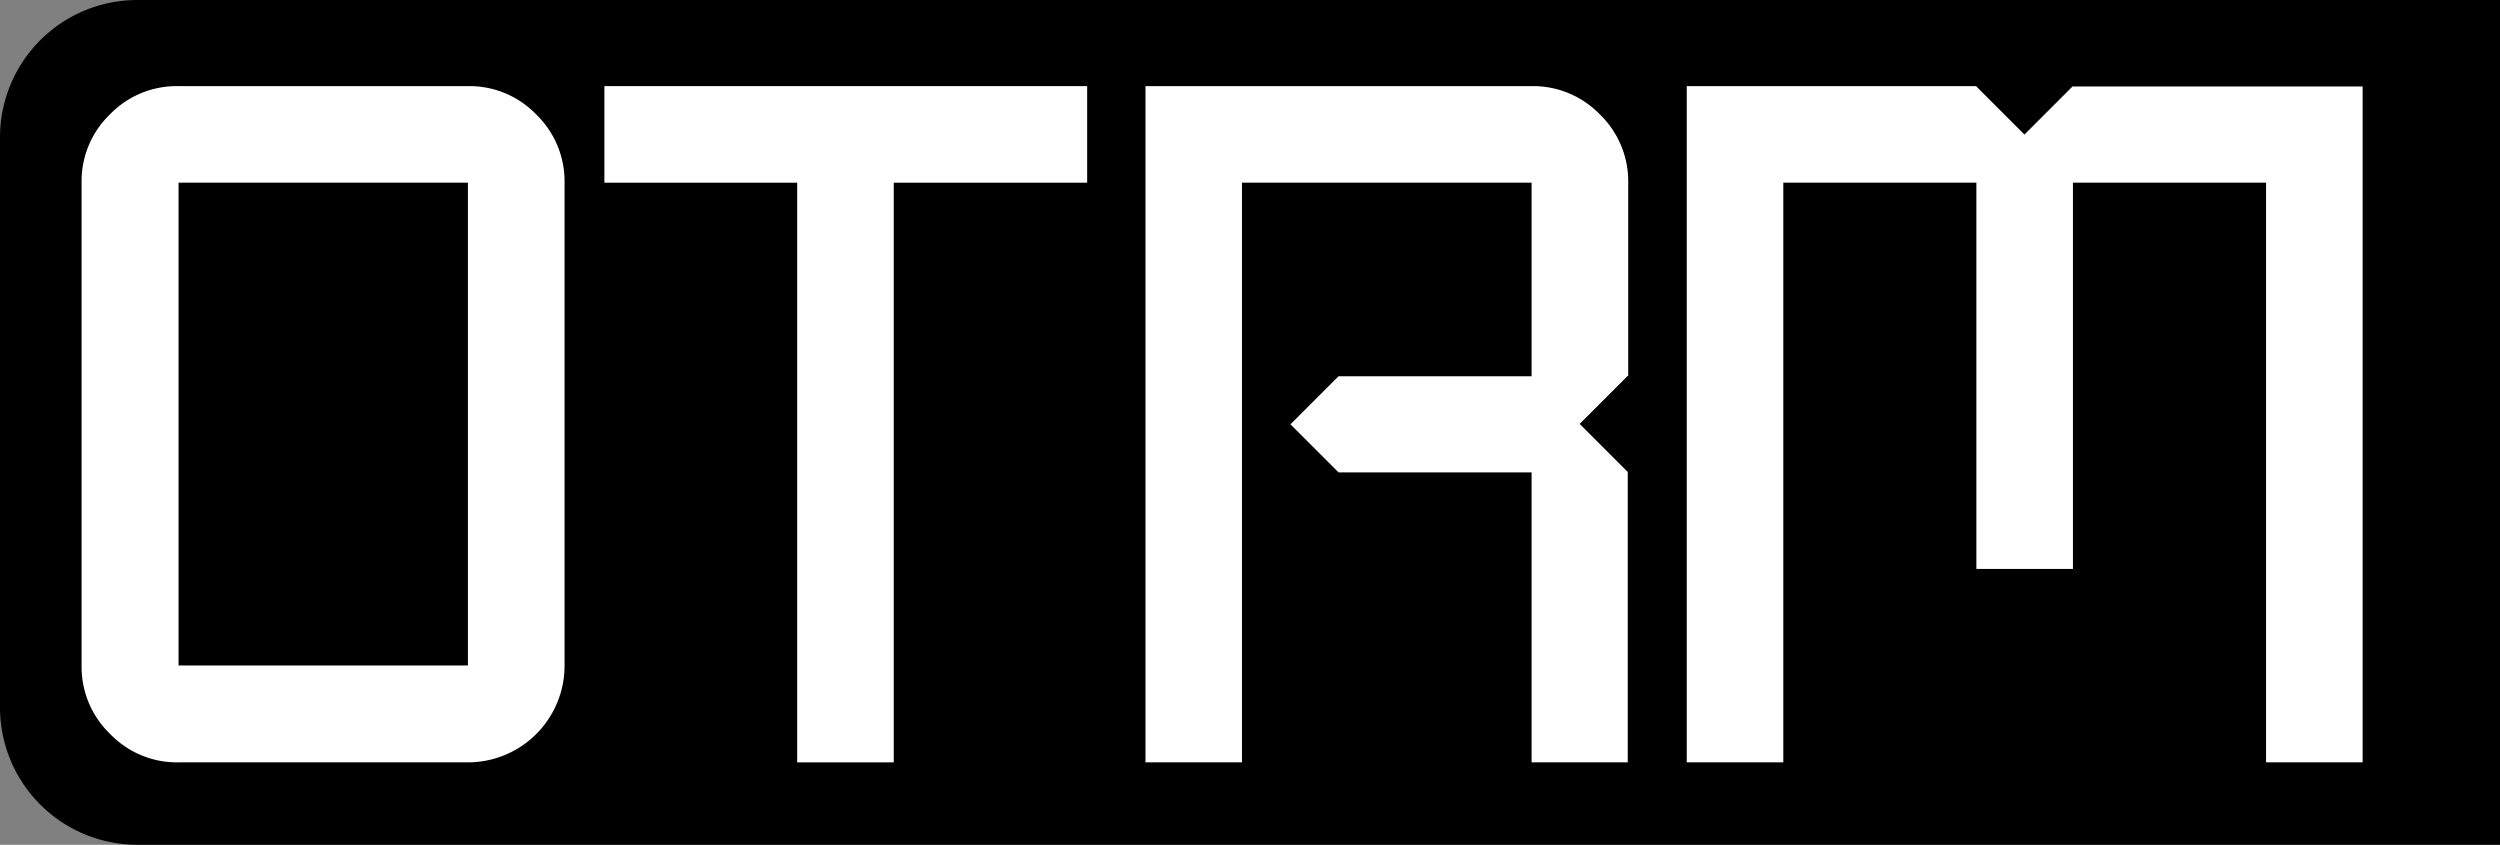 <svg xmlns="http://www.w3.org/2000/svg" viewBox="0 0 364 123"><rect x="0" y="0" width="364" height="123" fill="#808080" stroke="none"/><defs><style>.cls-1{fill:#fff;}</style></defs><g id="Layer_2" data-name="Layer 2"><g id="Layer_1-2" data-name="Layer 1"><path d="M20,0H364a0,0,0,0,1,0,0V123a0,0,0,0,1,0,0H20A20,20,0,0,1,0,103V20A20,20,0,0,1,20,0Z"/><path class="cls-1" d="M26,111A13.51,13.51,0,0,1,16,106.83a13.54,13.54,0,0,1-4.12-9.94V26.6A13.49,13.49,0,0,1,16,16.66,13.52,13.52,0,0,1,26,12.54H68.13a13.51,13.51,0,0,1,9.94,4.12A13.55,13.55,0,0,1,82.2,26.6V96.89A14.08,14.08,0,0,1,68.13,111ZM68.13,96.89V26.6H26V96.89Z"/><path class="cls-1" d="M116.07,111V26.6H88V12.54h70.29V26.6H130.13V111Z"/><path class="cls-1" d="M166.78,111V12.54H223a13.51,13.51,0,0,1,9.94,4.12,13.55,13.55,0,0,1,4.13,9.94V54.72H237l-7,7,7,7V111H223V68.78H194.89l-7-7,7-7H223V26.6H180.83V111Z"/><path class="cls-1" d="M245.59,111V12.54h42.17v.05l7,7,7-7H344V111H329.94V26.6H301.82V82.84H287.76V26.6H259.65V111Z"/></g></g></svg>